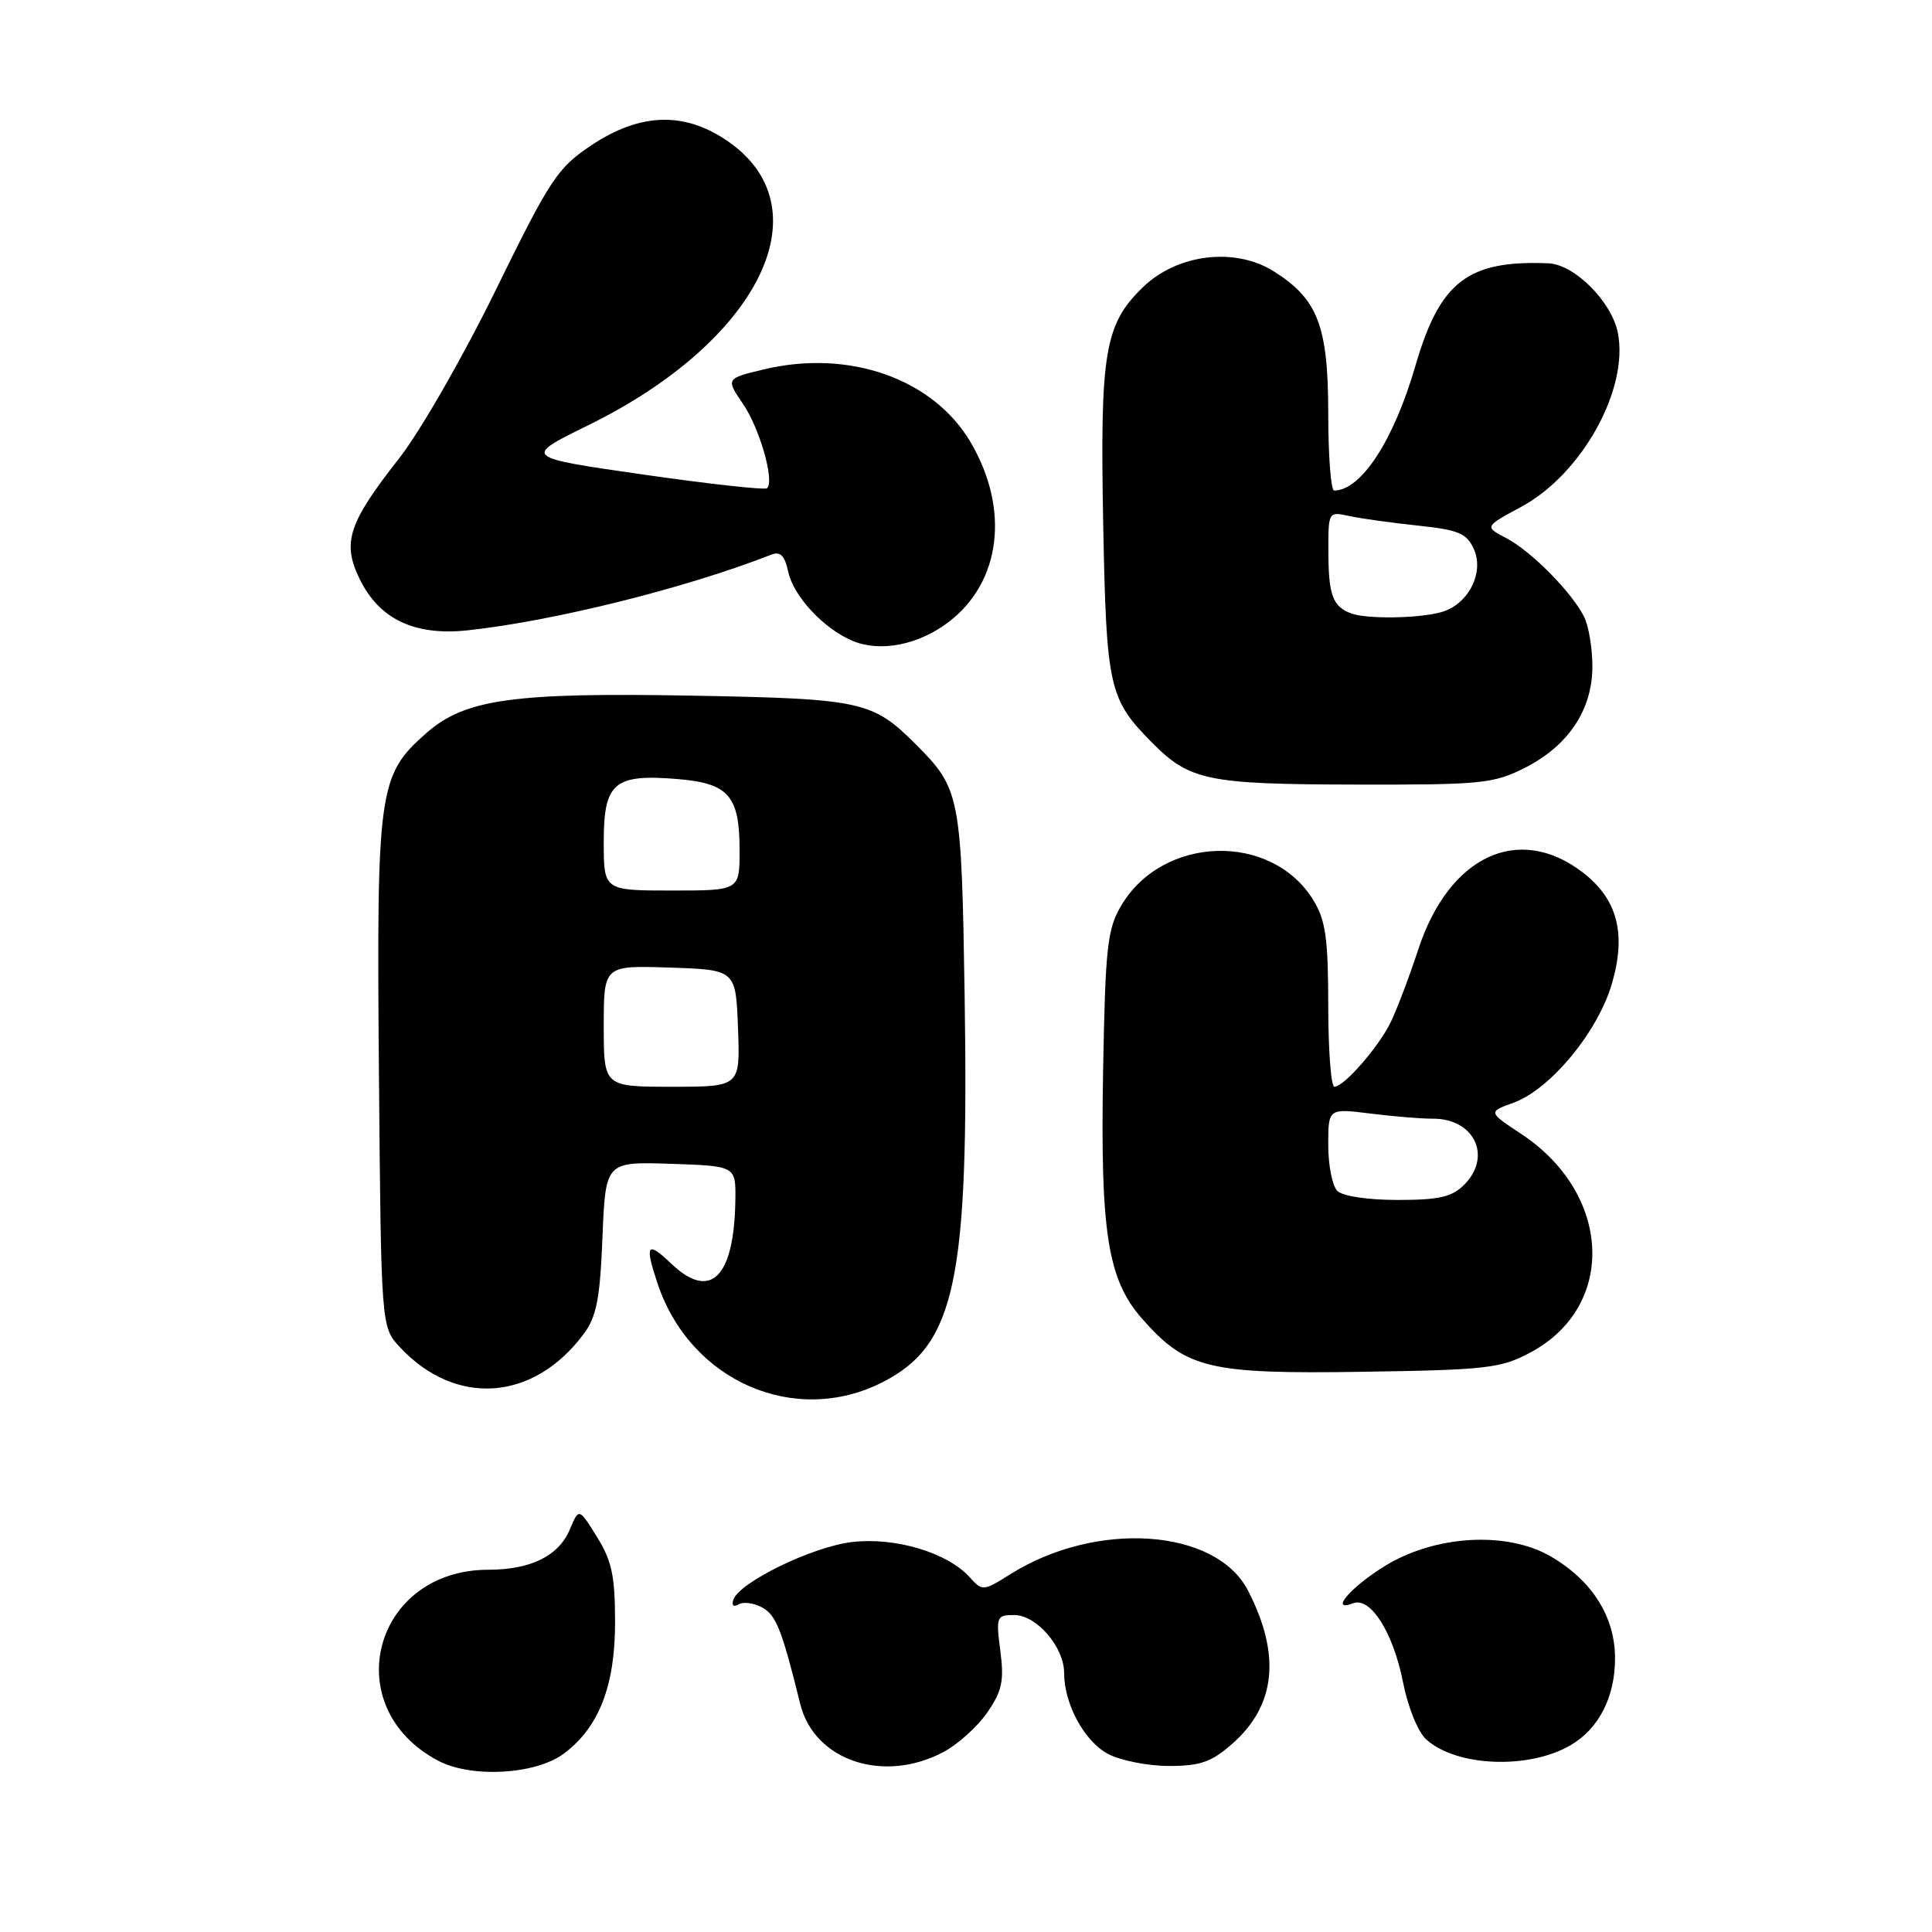 <?xml version="1.0" encoding="UTF-8" standalone="no"?>
<!DOCTYPE svg PUBLIC "-//W3C//DTD SVG 1.1//EN" "http://www.w3.org/Graphics/SVG/1.1/DTD/svg11.dtd" >
<svg xmlns="http://www.w3.org/2000/svg" xmlns:xlink="http://www.w3.org/1999/xlink" version="1.1" viewBox="0 0 256 256">
 <g >
 <path fill="currentColor"
d=" M 74.72 232.36 C 79.35 228.90 81.50 223.40 81.50 215.00 C 81.50 208.83 81.08 206.82 79.10 203.65 C 76.71 199.79 76.71 199.79 75.50 202.67 C 74.03 206.17 70.32 208.00 64.70 208.00 C 49.43 208.01 44.65 226.24 58.07 233.31 C 62.49 235.63 70.98 235.15 74.72 232.36 Z  M 125.02 232.15 C 126.93 231.13 129.55 228.77 130.83 226.90 C 132.78 224.06 133.07 222.72 132.55 218.75 C 131.96 214.20 132.04 214.00 134.39 214.00 C 137.35 214.00 141.00 218.24 141.00 221.67 C 141.00 225.82 143.72 230.80 146.87 232.43 C 148.54 233.30 152.16 234.00 154.92 234.00 C 159.04 234.00 160.53 233.48 163.28 231.06 C 169.06 225.98 169.75 219.28 165.37 210.76 C 161.12 202.51 145.27 201.42 133.86 208.60 C 130.28 210.85 130.18 210.86 128.48 208.98 C 125.53 205.72 118.60 203.65 112.88 204.33 C 107.63 204.95 97.94 209.67 97.17 211.98 C 96.92 212.73 97.20 212.99 97.85 212.59 C 98.46 212.22 99.85 212.39 100.94 212.97 C 102.83 213.98 103.59 215.88 106.04 225.80 C 107.90 233.30 117.07 236.37 125.02 232.15 Z  M 208.11 231.25 C 211.85 229.07 214.00 224.88 214.00 219.74 C 214.00 214.22 210.97 209.42 205.47 206.23 C 199.65 202.85 190.10 203.41 183.46 207.53 C 178.90 210.35 176.09 213.67 179.30 212.44 C 181.59 211.56 184.60 216.31 185.89 222.83 C 186.55 226.19 187.88 229.49 188.98 230.48 C 192.98 234.10 202.56 234.49 208.11 231.25 Z  M 117.00 183.12 C 126.61 178.19 128.40 169.73 127.82 132.03 C 127.41 105.41 127.23 104.51 121.36 98.64 C 115.63 92.90 114.20 92.59 91.88 92.18 C 68.01 91.74 61.62 92.63 56.50 97.13 C 50.14 102.72 49.89 104.55 50.21 142.17 C 50.50 175.84 50.50 175.84 53.00 178.52 C 60.40 186.44 70.74 185.68 77.37 176.72 C 79.04 174.47 79.51 172.06 79.83 163.94 C 80.24 153.93 80.24 153.93 88.87 154.21 C 97.50 154.50 97.50 154.50 97.44 159.00 C 97.29 169.31 94.14 172.42 88.91 167.41 C 85.74 164.38 85.40 164.90 87.14 170.10 C 91.47 183.03 105.36 189.09 117.00 183.12 Z  M 202.79 179.21 C 214.21 173.11 213.60 158.23 201.61 150.28 C 197.17 147.34 197.17 147.34 200.54 146.12 C 205.42 144.36 211.74 136.71 213.59 130.33 C 215.53 123.67 214.31 119.10 209.67 115.56 C 201.19 109.10 191.99 113.43 187.93 125.80 C 186.72 129.48 185.06 133.85 184.25 135.50 C 182.61 138.82 178.08 144.00 176.81 144.00 C 176.37 144.00 176.00 139.16 176.00 133.25 C 175.99 124.35 175.66 121.95 174.04 119.30 C 168.51 110.24 154.05 110.65 148.54 120.04 C 146.73 123.11 146.46 125.55 146.17 141.71 C 145.78 163.28 146.75 169.51 151.32 174.72 C 157.16 181.36 160.11 182.08 180.50 181.77 C 197.05 181.52 198.85 181.31 202.79 179.21 Z  M 202.03 101.75 C 207.82 98.83 211.00 94.05 211.00 88.29 C 211.00 85.86 210.50 82.89 209.88 81.68 C 208.19 78.39 202.87 73.02 199.60 71.31 C 196.69 69.79 196.69 69.79 201.60 67.14 C 209.62 62.81 215.86 51.54 214.37 44.08 C 213.54 39.95 208.62 35.03 205.17 34.89 C 194.50 34.45 190.79 37.30 187.55 48.47 C 184.68 58.36 180.35 65.00 176.78 65.00 C 176.35 65.00 176.00 60.39 176.00 54.75 C 175.99 43.18 174.62 39.62 168.76 35.94 C 163.63 32.72 155.99 33.65 151.45 38.05 C 146.36 42.98 145.75 46.64 146.18 69.47 C 146.60 91.15 146.93 92.63 152.66 98.41 C 157.64 103.43 159.99 103.92 179.54 103.96 C 196.30 104.00 197.89 103.84 202.03 101.75 Z  M 125.70 82.42 C 132.64 77.13 133.82 67.49 128.63 58.63 C 123.68 50.18 112.51 46.24 101.20 48.95 C 96.17 50.16 96.17 50.16 98.47 53.55 C 100.68 56.81 102.64 63.69 101.65 64.69 C 101.38 64.95 94.00 64.14 85.24 62.88 C 69.31 60.59 69.31 60.59 77.90 56.37 C 100.38 45.35 109.18 27.94 96.80 18.97 C 90.97 14.75 84.97 14.84 78.36 19.25 C 73.86 22.26 72.92 23.68 65.68 38.45 C 61.35 47.30 55.63 57.25 52.85 60.78 C 46.15 69.32 45.30 71.91 47.66 76.73 C 50.26 82.06 54.95 84.28 62.00 83.52 C 73.37 82.29 90.88 77.93 102.16 73.51 C 103.40 73.02 103.97 73.58 104.45 75.79 C 105.17 79.05 109.18 83.34 113.00 84.93 C 116.67 86.45 121.71 85.46 125.70 82.42 Z  M 80.00 135.96 C 80.00 127.92 80.00 127.92 88.75 128.21 C 97.50 128.50 97.50 128.50 97.79 136.25 C 98.08 144.00 98.08 144.00 89.04 144.00 C 80.00 144.00 80.00 144.00 80.00 135.96 Z  M 80.00 111.54 C 80.00 103.70 81.37 102.53 89.79 103.23 C 96.56 103.79 98.00 105.45 98.00 112.69 C 98.00 118.00 98.00 118.00 89.00 118.00 C 80.00 118.00 80.00 118.00 80.00 111.54 Z  M 177.20 157.80 C 176.54 157.14 176.00 154.41 176.00 151.73 C 176.00 146.86 176.00 146.86 181.58 147.55 C 184.65 147.94 188.36 148.24 189.83 148.23 C 195.36 148.19 197.76 153.24 194.00 157.00 C 192.39 158.61 190.67 159.00 185.20 159.00 C 181.24 159.00 177.90 158.50 177.20 157.80 Z  M 179.00 81.27 C 176.59 80.35 176.03 78.83 176.02 73.13 C 176.00 67.80 176.02 67.77 178.75 68.37 C 180.26 68.70 184.35 69.27 187.84 69.64 C 193.27 70.21 194.34 70.66 195.29 72.75 C 196.72 75.88 194.54 80.12 190.98 81.11 C 187.95 81.96 181.04 82.05 179.00 81.27 Z "/>
</g>
</svg>